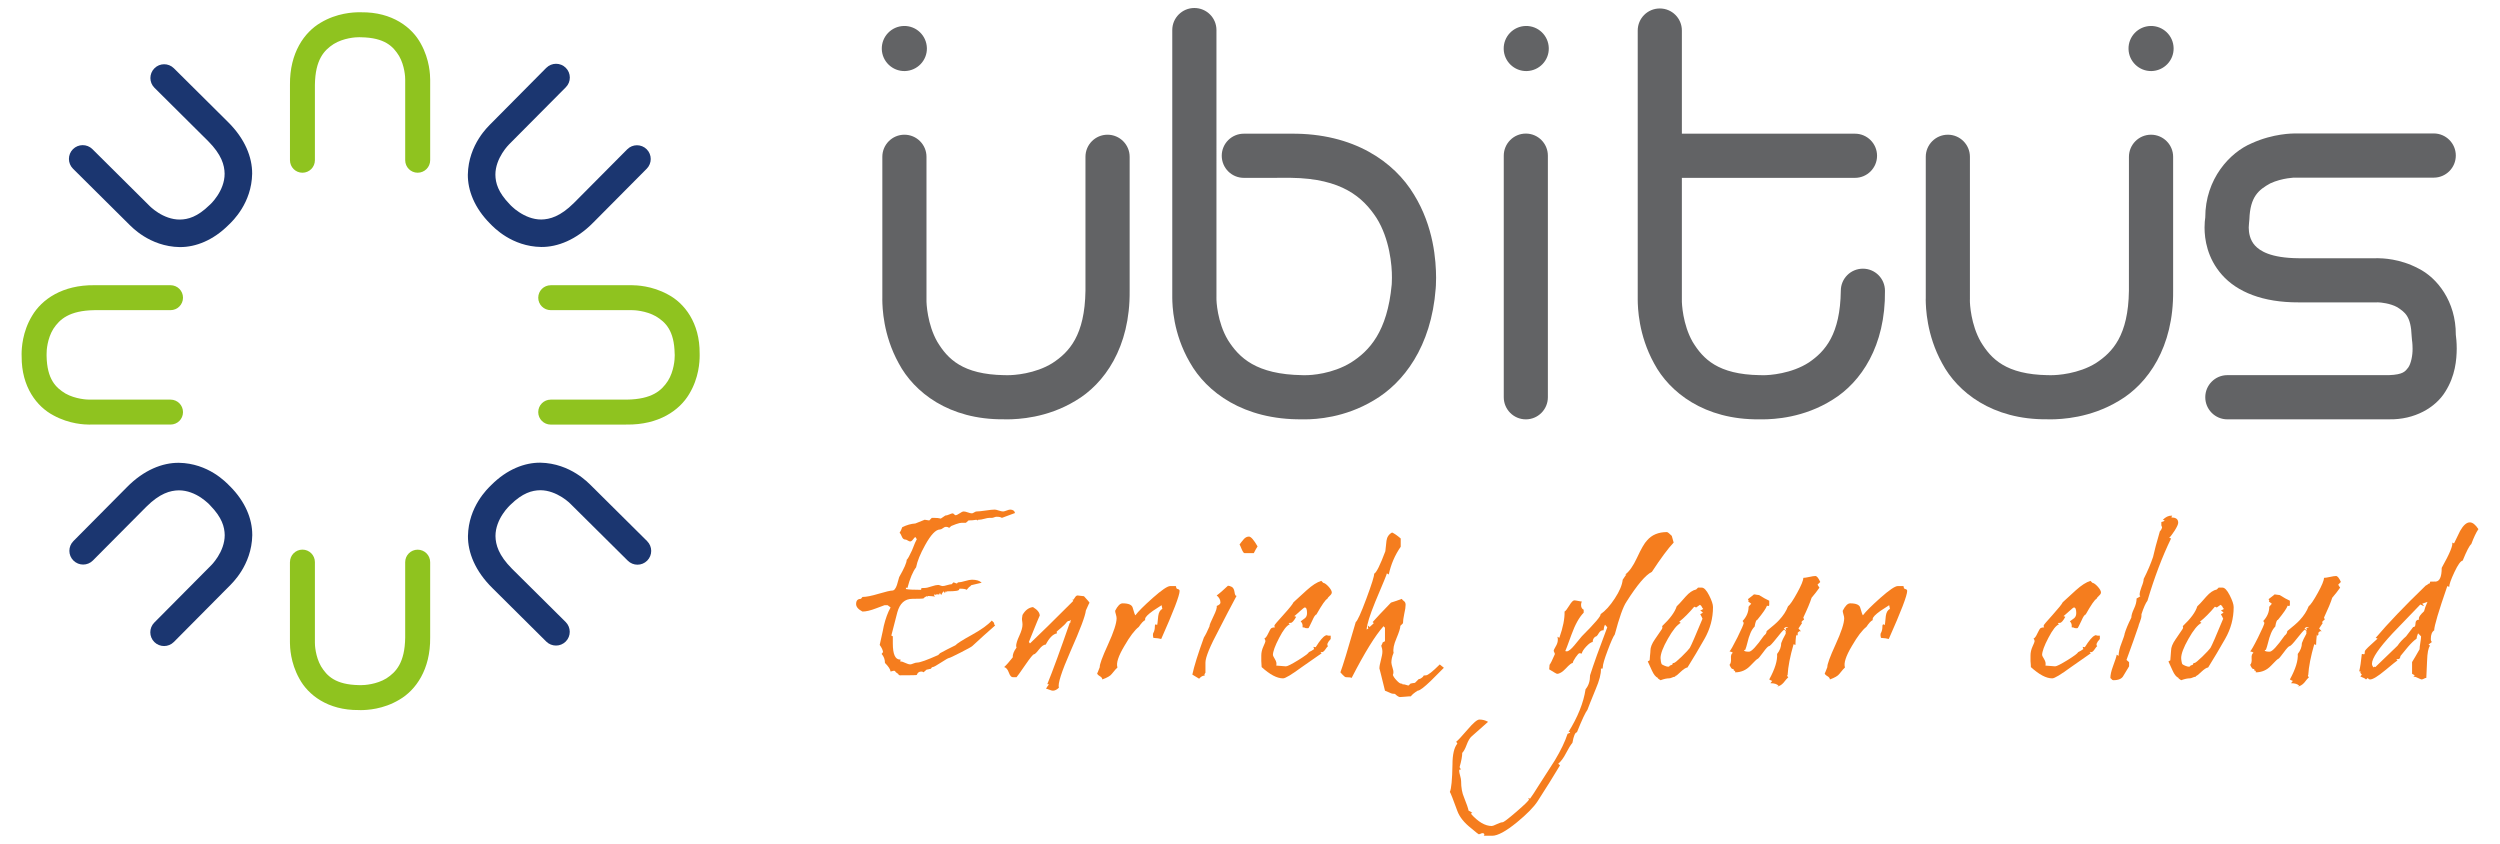 <?xml version="1.0" encoding="utf-8"?>
<!-- Generator: Adobe Illustrator 16.0.3, SVG Export Plug-In . SVG Version: 6.00 Build 0)  -->
<!DOCTYPE svg PUBLIC "-//W3C//DTD SVG 1.1//EN" "http://www.w3.org/Graphics/SVG/1.1/DTD/svg11.dtd">
<svg version="1.1" id="圖層_1" xmlns="http://www.w3.org/2000/svg" xmlns:xlink="http://www.w3.org/1999/xlink" x="0px" y="0px"
	 width="400px" height="135px" viewBox="0 0 400 135" enable-background="new 0 0 400 135" xml:space="preserve">
<g>
	<g>
		<g>
			<g>
				<path fill="#626365" d="M177.203,21.553c-1.952,0-3.529,1.586-3.529,3.533v21.432c-0.104,7.141-2.594,9.826-5.295,11.583
					c-2.743,1.711-6.176,1.947-7.196,1.929c-0.262,0-0.318-0.004-0.318-0.004h-0.181c-6.675-0.116-9.051-2.592-10.718-5.342
					c-1.593-2.792-1.75-6.176-1.728-6.705l0,0v-0.167V25.086c0-1.947-1.579-3.533-3.533-3.533c-1.95,0-3.531,1.586-3.531,3.533
					v22.605c-0.004,0.075-0.004,0.171-0.004,0.288c0.021,1.183,0.102,5.579,2.625,10.15c2.444,4.604,8.026,9.042,16.809,8.958
					c0.114,0.01,0.308,0.01,0.58,0.01c1.713-0.02,6.296-0.195,10.875-2.958c4.635-2.713,8.783-8.564,8.685-17.621V25.086
					C180.743,23.139,179.157,21.553,177.203,21.553z"/>
				<path fill="#626365" d="M344.164,21.553c-1.951,0-3.533,1.586-3.533,3.533l-0.004,21.432c-0.098,7.141-2.592,9.826-5.291,11.583
					c-2.75,1.711-6.188,1.947-7.217,1.929c-0.246,0-0.307-0.004-0.307-0.004h-0.184c-6.672-0.116-9.049-2.592-10.709-5.342
					c-1.57-2.736-1.752-6.056-1.738-6.668l0.006-0.204V25.086c0-1.947-1.58-3.533-3.527-3.533c-1.955,0-3.537,1.586-3.537,3.533
					v22.605c-0.008,0.075-0.008,0.171-0.008,0.292c0.021,1.182,0.105,5.574,2.627,10.146c2.445,4.604,8.029,9.047,16.809,8.958
					c0.113,0.01,0.309,0.01,0.568,0.01c1.729-0.02,6.313-0.195,10.898-2.958c4.633-2.713,8.781-8.564,8.684-17.621V25.086
					C347.701,23.139,346.113,21.553,344.164,21.553z"/>
				<path fill="#626365" d="M206.547,21.39h-7.532c-1.952,0-3.536,1.577-3.536,3.529c0,1.957,1.583,3.538,3.536,3.538l7.532-0.005
					c8.186,0.098,11.539,3.139,13.689,6.409c2.098,3.329,2.494,7.572,2.473,9.58c0,0.756-0.043,1.09-0.035,1.09
					c-0.699,7.558-3.588,10.623-6.52,12.478c-2.963,1.817-6.361,2.035-7.318,2.021c-0.244,0-0.314-0.004-0.314,0l-0.143-0.004
					c-7.407-0.111-10.129-2.801-11.908-5.615c-1.716-2.866-1.859-6.292-1.838-6.724h-0.005l0.005-0.135V4.809
					c0-1.953-1.581-3.529-3.536-3.529c-1.947,0-3.534,1.576-3.534,3.529v42.743l0,0c0,0.042,0,0.088,0,0.135
					c0.019,1.108,0.091,5.62,2.813,10.298c2.652,4.725,8.558,9.204,17.968,9.107c0.105,0.005,0.27,0.005,0.492,0.005
					c1.691-0.01,6.273-0.223,10.971-3.042c4.732-2.769,9.197-8.546,9.904-17.885c0.004-0.042,0.063-0.691,0.063-1.73
					c-0.014-2.712-0.354-8.142-3.541-13.313C223.09,25.907,216.6,21.289,206.547,21.39z"/>
				<path fill="#626365" d="M244.135,21.372c-1.953,0-3.533,1.585-3.533,3.538v38.649c0,1.952,1.58,3.538,3.533,3.538
					c1.949,0,3.525-1.586,3.525-3.538V24.91C247.66,22.958,246.084,21.372,244.135,21.372z"/>
				<path fill="#626365" d="M298.063,42.989c-1.953,0-3.533,1.577-3.533,3.529c-0.094,6.964-2.484,9.682-5.088,11.462
					c-2.766,1.809-6.33,2.077-7.391,2.054c-0.262,0-0.342-0.009-0.342-0.009h-0.172c-6.668-0.116-9.043-2.592-10.713-5.323
					c-1.586-2.782-1.746-6.163-1.725-6.714l0,0v-0.176V28.457h27.697c1.951,0,3.533-1.586,3.533-3.533
					c0-1.952-1.582-3.534-3.533-3.534H269.1V4.883c0-1.952-1.576-3.528-3.531-3.528c-1.953,0-3.533,1.577-3.533,3.528l0,0v42.929
					c0,0.056,0,0.111,0,0.176c0.016,1.196,0.1,5.592,2.625,10.169c2.447,4.6,8.045,9.032,16.834,8.936
					c0.117,0,0.307,0.005,0.557,0.005c1.785-0.02,6.535-0.209,11.205-3.168c4.51-2.791,8.438-8.583,8.338-17.411
					C301.594,44.566,300.012,42.989,298.063,42.989z"/>
				<path fill="#626365" d="M392.93,53.557c0.023-5.342-2.994-9.122-6-10.61c-3.01-1.59-5.746-1.613-6.541-1.637
					c-0.082,0-0.156,0-0.229,0.009h-11.83c-0.193-0.009-0.385,0-0.52,0c-4.564-0.032-6.254-1.206-7.021-2.044
					c-0.787-0.858-0.992-2.017-0.992-2.857c0-0.25,0.018-0.445,0.035-0.561c0-0.023,0-0.047,0.006-0.065
					c0.008-0.033,0.008-0.038,0.008-0.038h-0.008l0.064-0.672c0.123-3.612,1.467-4.707,3.344-5.741
					c0.938-0.44,1.977-0.686,2.756-0.807c0.391-0.06,0.707-0.093,0.908-0.106c0.209-0.004,0.236-0.004,0.236-0.004h22.252
					c1.949,0,3.531-1.582,3.531-3.539c0-1.952-1.582-3.533-3.531-3.533h-22.252c-0.279,0.019-3.363-0.028-6.879,1.572
					c-3.455,1.451-7.434,5.662-7.426,11.889c-0.057,0.353-0.113,0.909-0.113,1.604c0,1.813,0.406,4.874,2.797,7.568
					c2.406,2.712,6.496,4.423,12.285,4.396c0.197,0,0.359,0,0.479,0h12.01l0.09-0.005l0,0c0.023,0,0.057,0,0.092,0
					c0.416,0.005,1.967,0.153,3.094,0.784c1.215,0.807,2.172,1.41,2.291,4.637l0.055,0.645c0,0,0.014,0.046,0.039,0.287
					c0.023,0.246,0.053,0.617,0.053,1.048c0.018,1.057-0.236,2.379-0.699,3.037c-0.484,0.607-0.781,1.122-3.084,1.21h-25.854
					c-1.951,0-3.533,1.586-3.533,3.534c0,1.952,1.582,3.538,3.533,3.538l25.854-0.005c4.09,0.092,7.459-1.865,9.025-4.433
					c1.596-2.527,1.805-5.092,1.822-6.881C393.076,54.786,392.99,54.006,392.93,53.557z"/>
				<path fill="#626365" d="M244.117,4.155c-1.994,0.047-3.57,1.693-3.525,3.687c0.043,1.985,1.686,3.57,3.68,3.529
					c1.996-0.051,3.576-1.688,3.533-3.672C247.76,5.69,246.115,4.118,244.117,4.155z"/>
				<path fill="#626365" d="M344.242,11.37c1.996-0.051,3.576-1.688,3.537-3.672c-0.039-2.008-1.693-3.58-3.68-3.543
					c-1.996,0.047-3.578,1.693-3.535,3.687C340.607,9.826,342.256,11.412,344.242,11.37z"/>
				<path fill="#626365" d="M144.772,11.37c1.994-0.051,3.568-1.688,3.531-3.672c-0.051-2.008-1.69-3.58-3.679-3.543
					c-1.999,0.047-3.58,1.693-3.538,3.687C141.129,9.826,142.783,11.412,144.772,11.37z"/>
			</g>
			<g>
				<path fill="#F57D1E" d="M162.402,82.084c-0.559,0.198-1.259,0.458-2.101,0.777c-0.16-0.119-0.441-0.18-0.83-0.18
					c-0.128,0-0.255,0.027-0.399,0.088c-0.134,0.061-0.271,0.092-0.392,0.092c-0.037,0-0.109,0-0.211,0c-0.09,0-0.167,0-0.204,0
					c-0.163,0-0.42,0.048-0.779,0.149c-0.357,0.097-0.652,0.152-0.874,0.152c-0.22,0-0.246,0.061-0.085,0.182l-0.302-0.182
					c-0.399,0.075-0.818,0.107-1.254,0.107l-0.424,0.375h-0.178c-0.207,0-0.262,0-0.179,0c-0.083,0-0.186,0-0.306,0
					c-0.192,0-0.507,0.065-0.925,0.218c-0.422,0.153-0.668,0.246-0.756,0.297l-0.357,0.315c-0.079-0.116-0.257-0.177-0.535-0.177
					c-0.125,0-0.271,0.075-0.452,0.214c-0.178,0.14-0.332,0.204-0.45,0.204c-0.682,0-1.477,0.84-2.402,2.522
					c-0.756,1.358-1.24,2.541-1.433,3.538c-0.524,0.673-0.983,1.781-1.387,3.302l-0.237-0.061v0.236
					c0.396,0.078,1.201,0.121,2.399,0.121c0.035,0,0.058-0.074,0.058-0.236c0-0.042,0.176-0.061,0.536-0.061
					c0.246,0,0.603-0.079,1.085-0.246c0.479-0.158,0.839-0.236,1.078-0.236c0.079,0,0.202,0.027,0.364,0.093
					c0.158,0.056,0.273,0.084,0.354,0.084c0.16,0,0.401-0.048,0.724-0.149c0.32-0.097,0.563-0.144,0.719-0.144l0.299-0.302
					c0.121,0.038,0.276,0.099,0.478,0.182c0.082,0,0.13-0.032,0.153-0.093c0.026-0.061,0.07-0.089,0.153-0.089
					c0.239,0,0.593-0.073,1.076-0.213c0.475-0.139,0.841-0.208,1.08-0.208c0.719,0,1.243,0.162,1.56,0.481l-1.502,0.357
					c-0.121,0-0.209,0.046-0.267,0.148c-0.064,0.102-0.129,0.152-0.213,0.152l-0.42,0.479c-0.153-0.121-0.519-0.181-1.076-0.181
					c-0.081,0-0.123,0.041-0.123,0.12c0,0.204-0.599,0.301-1.804,0.301c-0.152,0-0.232,0.02-0.232,0.061l0.176,0.177l-0.296-0.237
					l-0.125,0.302l-0.178-0.302c-0.158,0.116-0.301,0.325-0.417,0.595l-0.181-0.293c-0.158,0.078-0.179,0.182-0.058,0.293
					c0-0.075-0.121-0.111-0.361-0.111c-0.283,0-0.341,0.056-0.174,0.175l-0.248-0.175c-0.076,0.036-0.118,0.073-0.118,0.111
					c0,0.088,0.06,0.162,0.174,0.245c-0.114,0-0.292-0.023-0.536-0.061c-0.202,0-0.364-0.01-0.508-0.027
					c-0.141-0.023-0.211-0.014-0.211,0.027l0.179,0.182l-0.299-0.182c-0.035,0.037-0.118,0.089-0.241,0.148
					c-0.119,0.061-0.188,0.12-0.209,0.186c-0.014,0.056-0.633,0.089-1.827,0.089c-1.198,0-2,0.718-2.399,2.155
					c-0.322,1.243-0.642,2.48-0.96,3.724l0.239,0.116c0,0.402,0,0.779,0,1.136c0,1.726,0.382,2.582,1.143,2.582
					c0.079,0,0.116,0.02,0.116,0.061c0,0.038-0.019,0.079-0.065,0.121c-0.033,0.037-0.051,0.084-0.051,0.116h0.116
					c0.157,0,0.41,0.088,0.747,0.246c0.341,0.157,0.591,0.235,0.755,0.235c0.119,0,0.3-0.046,0.541-0.152
					c0.241-0.098,0.436-0.144,0.598-0.144c0.438,0,1.558-0.399,3.357-1.202l0.302-0.301c0.718-0.394,1.54-0.815,2.459-1.261
					c0.242-0.273,1.12-0.84,2.639-1.674c1.519-0.845,2.578-1.601,3.174-2.282l0.366,0.362c0,0.194,0.056,0.334,0.179,0.417
					c-1.235,1.081-2.46,2.18-3.661,3.301c-0.121,0.116-0.747,0.465-1.887,1.045c-1.141,0.584-1.762,0.871-1.86,0.871
					c-0.1,0-0.517,0.24-1.263,0.724c-0.732,0.478-1.164,0.714-1.289,0.714c-0.119,0-0.197,0.051-0.236,0.148
					c-0.04,0.106-0.098,0.152-0.179,0.152c-0.083,0-0.176,0.023-0.304,0.065c-0.116,0.032-0.22,0.056-0.299,0.056l-0.482,0.422
					c-0.079-0.078-0.196-0.12-0.357-0.12c-0.364,0-0.6,0.181-0.721,0.538c0.044,0.046-0.855,0.064-2.694,0.064
					c-0.125,0-0.206-0.051-0.243-0.158c-0.035-0.098-0.097-0.148-0.179-0.148l-0.357-0.296l0.056-0.056
					c-0.037-0.047-0.139-0.065-0.302-0.065l-0.477,0.121c-0.042-0.357-0.341-0.816-0.9-1.377c0-0.562-0.183-1.048-0.535-1.442
					l0.229-0.297c-0.037-0.32-0.213-0.705-0.535-1.141c0.44-1.957,0.658-2.977,0.658-3.061c0.281-1.159,0.643-2.143,1.083-2.939
					l-0.478-0.362h-0.478c-0.044,0-0.507,0.172-1.384,0.515c-0.878,0.339-1.599,0.506-2.158,0.506
					c-0.684-0.357-1.018-0.756-1.018-1.201c0-0.557,0.254-0.834,0.772-0.834l0.246-0.302c0.598,0,1.468-0.172,2.61-0.516
					c1.136-0.334,1.855-0.505,2.159-0.505c0.294,0,0.547-0.301,0.747-0.899c0.123-0.398,0.241-0.825,0.359-1.261
					c0.802-1.396,1.201-2.318,1.201-2.759c0.158-0.121,0.438-0.617,0.842-1.498c0.398-1.039,0.663-1.637,0.776-1.8
					c-0.039-0.078-0.113-0.199-0.234-0.356c-0.088,0.036-0.204,0.167-0.364,0.385c-0.158,0.223-0.32,0.329-0.478,0.329
					c-0.083,0-0.201-0.046-0.361-0.144c-0.162-0.106-0.28-0.153-0.364-0.153c-0.278,0-0.476-0.163-0.598-0.487
					c-0.119-0.314-0.244-0.519-0.357-0.593c0.16-0.242,0.304-0.543,0.422-0.9c0.716-0.356,1.417-0.557,2.101-0.598l1.491-0.599
					l0.73,0.116l0.413-0.418h0.304c0.478,0,0.86,0.038,1.136,0.116l0.719-0.486c0.165,0,0.374-0.056,0.63-0.172
					c0.262-0.121,0.45-0.177,0.568-0.177c0.042,0,0.111,0.048,0.213,0.145c0.1,0.102,0.167,0.153,0.211,0.153
					c0.162,0,0.376-0.103,0.661-0.298c0.278-0.203,0.499-0.301,0.661-0.301c0.155,0,0.378,0.047,0.656,0.148
					c0.278,0.102,0.5,0.152,0.661,0.152c0.074,0,0.197-0.051,0.357-0.152c0.16-0.102,0.28-0.148,0.361-0.148
					c0.315,0,0.809-0.056,1.472-0.152c0.658-0.102,1.152-0.149,1.468-0.149c0.118,0,0.329,0.048,0.625,0.149
					c0.309,0.097,0.531,0.152,0.698,0.152c0.116,0,0.311-0.056,0.563-0.152c0.264-0.102,0.45-0.149,0.577-0.149
					C162.065,81.54,162.327,81.726,162.402,82.084z"/>
				<path fill="#F57D1E" d="M174.334,96.477c0-0.121-0.192,0.278-0.596,1.201c-0.079,0.839-0.899,3.018-2.462,6.537
					c-1.436,3.279-2.059,5.217-1.853,5.815c-0.32,0.319-0.645,0.481-0.967,0.481c-0.119,0-0.292-0.051-0.539-0.147
					c-0.241-0.106-0.417-0.153-0.54-0.153c0.043-0.158,0.181-0.381,0.422-0.663c-0.042-0.116-0.123-0.135-0.241-0.056
					c0.883-2.161,2.08-5.439,3.601-9.835h0.056c0.042,0,0.061-0.084,0.061-0.241c0.042-0.162,0.042-0.236,0-0.236l-0.177,0.176
					h-0.183c-0.079,0.042-0.16,0.098-0.237,0.181c-0.199,0.278-0.533,0.607-0.99,0.988c-0.457,0.385-0.674,0.57-0.628,0.57
					c0,0.041,0.021,0.121,0.058,0.236c-0.643,0.12-1.236,0.728-1.799,1.799c-0.317,0-0.682,0.27-1.081,0.779
					c-0.398,0.523-0.672,0.779-0.807,0.779c-0.142,0-0.614,0.579-1.417,1.748c-0.795,1.159-1.252,1.799-1.37,1.915h-0.603
					c-0.241,0-0.455-0.25-0.631-0.746c-0.183-0.501-0.426-0.789-0.747-0.877c0.357-0.315,0.816-0.835,1.377-1.554
					c-0.04-0.445,0.158-0.96,0.603-1.563l-0.063-0.237c0-0.36,0.167-0.917,0.512-1.655c0.336-0.736,0.506-1.325,0.506-1.766
					c0-0.195-0.021-0.418-0.063-0.659c-0.042-0.199-0.018-0.5,0.063-0.898c0.438-0.766,0.997-1.184,1.678-1.262
					c0.724,0.436,1.083,0.899,1.083,1.382c0-0.084-0.587,1.317-1.741,4.2l0.179,0.232c1.563-1.479,3.858-3.732,6.897-6.774v-0.116
					c0-0.204-0.039-0.204-0.118,0c0.118-0.041,0.248-0.189,0.389-0.422c0.141-0.241,0.292-0.362,0.447-0.362
					c0.121,0,0.292,0.024,0.51,0.061c0.223,0.038,0.392,0.061,0.515,0.061C174.038,96.036,174.334,96.397,174.334,96.477z"/>
				<path fill="#F57D1E" d="M188.737,94.556c0,0.719-0.985,3.279-2.942,7.68c-0.28-0.083-0.698-0.139-1.263-0.177
					c0-0.083-0.016-0.185-0.056-0.301c0-0.13,0-0.205,0-0.241c0-0.121,0.016-0.199,0.056-0.241c0.167-0.278,0.246-0.64,0.246-1.08
					c0-0.204,0.061-0.302,0.179-0.302l0.176,0.115c0.042-0.032,0.103-0.514,0.181-1.433c0.083-0.603,0.302-0.982,0.661-1.141
					l-0.119-0.603c-0.438,0.278-0.899,0.58-1.379,0.896c-0.841,0.603-1.259,1.028-1.259,1.316c0,0.079,0,0.139,0,0.177
					c-0.276,0.12-0.612,0.481-1.006,1.075c-0.672,0.52-1.435,1.534-2.302,3.037c-0.983,1.642-1.354,2.792-1.118,3.464
					c-0.158,0.125-0.449,0.459-0.895,1.016c-0.232,0.324-0.744,0.617-1.528,0.899c0-0.199-0.137-0.38-0.417-0.538
					c-0.271-0.162-0.411-0.32-0.411-0.478c0,0.116,0.139-0.199,0.42-0.955c-0.042-0.398,0.401-1.604,1.319-3.612
					c0.918-2.013,1.375-3.412,1.375-4.206c0-0.167-0.037-0.365-0.116-0.63c-0.079-0.26-0.118-0.445-0.118-0.565
					c0.396-0.789,0.797-1.192,1.194-1.192c0.969,0,1.5,0.236,1.623,0.719c0.197,0.719,0.336,1.117,0.424,1.197
					c0.434-0.599,1.368-1.521,2.785-2.788c1.423-1.256,2.349-1.891,2.787-1.891h0.842c0.079,0,0.118,0.073,0.118,0.213
					c0,0.139,0.093,0.228,0.273,0.269C188.646,94.302,188.737,94.394,188.737,94.556z"/>
				<path fill="#F57D1E" d="M197.853,95.335c-0.967,1.8-1.906,3.599-2.822,5.397c-1.438,2.681-2.16,4.442-2.16,5.282v1.618
					c-0.156,0.199-0.202,0.357-0.114,0.478c-0.286-0.042-0.584,0.125-0.9,0.482c-0.248-0.162-0.605-0.38-1.083-0.658
					c0.278-1.322,0.897-3.302,1.852-5.94c0.244-0.366,0.543-0.965,0.9-1.799v-0.061c0-0.158,0.216-0.668,0.633-1.535
					c0.42-0.853,0.591-1.404,0.508-1.641c0.403-0.158,0.605-0.344,0.605-0.543c0-0.44-0.202-0.82-0.605-1.142
					c0.445-0.314,1.043-0.838,1.804-1.557c0.16,0,0.359,0.056,0.601,0.18c0.239,0.121,0.387,0.404,0.452,0.835
					C197.58,95.173,197.691,95.373,197.853,95.335z M201.213,87.425c-0.168,0.236-0.362,0.594-0.603,1.071c0.202,0-0.299,0-1.498,0
					c-0.12,0-0.271-0.218-0.454-0.654c-0.176-0.445-0.29-0.682-0.329-0.724c0.201-0.278,0.419-0.556,0.663-0.839
					c0.236-0.277,0.517-0.427,0.839-0.427C200.151,85.853,200.61,86.382,201.213,87.425z"/>
				<path fill="#F57D1E" d="M213.088,94.798c0,0.162-0.113,0.338-0.332,0.537c-0.223,0.2-0.35,0.362-0.395,0.483
					c-0.281,0.119-0.859,0.954-1.744,2.513c-0.156,0-0.375,0.324-0.652,0.964c-0.359,0.762-0.563,1.159-0.596,1.197
					c-0.125,0.036-0.283,0.036-0.484,0c-0.119-0.079-0.279-0.121-0.475-0.121v-0.116c0.039-0.319-0.063-0.598-0.303-0.839
					c0.24-0.162,0.467-0.329,0.688-0.51c0.223-0.186,0.33-0.454,0.33-0.813c0-0.598-0.117-0.898-0.359-0.898
					c-0.082,0-0.348,0.208-0.811,0.63c-0.455,0.418-0.748,0.673-0.865,0.751l0.297,0.116c-0.363,0.646-0.652,0.965-0.871,0.965
					c-0.221,0-0.33,0.019-0.33,0.061l0.184,0.176c-0.473,0.163-1.045,0.886-1.705,2.165c-0.666,1.275-0.998,2.194-0.998,2.754
					c0,0.08,0.111,0.298,0.326,0.659c0.223,0.357,0.293,0.696,0.207,1.021c0.164,0,0.422,0.019,0.779,0.061
					c0.346,0.036,0.611,0.06,0.77,0.06c0.236,0,0.891-0.329,1.961-0.987c1.066-0.663,1.643-1.09,1.723-1.289
					c0.277-0.121,0.555-0.283,0.83-0.487l-0.119-0.357l0.363,0.061c0.676-1.085,1.197-1.701,1.559-1.854
					c0.035-0.046,0.1-0.069,0.184-0.069c0.035,0,0.137,0.023,0.293,0.069c0.162,0,0.285,0,0.369,0v0.538
					c-0.525,0.557-0.662,0.937-0.426,1.14c-0.078,0.038-0.213,0.205-0.42,0.511c-0.205,0.302-0.385,0.45-0.541,0.45
					c-0.16-0.047-0.24-0.047-0.24,0l0.184,0.176c-0.201,0.121-1.258,0.862-3.18,2.217c-1.641,1.206-2.635,1.804-2.998,1.804
					c-0.961,0-2.102-0.598-3.426-1.804c0-0.195-0.021-0.515-0.057-0.955c0-0.399,0-0.705,0-0.905c0-0.477,0.113-0.959,0.334-1.438
					c0.217-0.481,0.328-0.755,0.328-0.838c0-0.162-0.059-0.302-0.18-0.418c0.193-0.078,0.41-0.361,0.633-0.844
					c0.211-0.478,0.385-0.756,0.51-0.839c0.121-0.079,0.313-0.121,0.598-0.121c-0.082,0-0.125-0.093-0.125-0.297
					c0-0.083,0.482-0.649,1.441-1.706c0.965-1.062,1.498-1.739,1.617-2.013c0.68-0.64,1.385-1.279,2.1-1.919
					c0.885-0.798,1.658-1.299,2.346-1.503l0.295,0.306c0.238,0.038,0.533,0.251,0.875,0.626
					C212.914,94.246,213.088,94.556,213.088,94.798z"/>
				<path fill="#F57D1E" d="M231.02,106.845c-0.682,0.686-1.383,1.391-2.102,2.104c-1.08,1.039-1.783,1.563-2.102,1.563
					c-0.561,0.357-0.92,0.659-1.076,0.9c-0.199,0-0.494,0.013-0.873,0.056c-0.377,0.041-0.664,0.061-0.873,0.061
					c-0.152,0-0.398-0.14-0.715-0.418c0-0.083-0.16-0.121-0.479-0.121c-0.08,0-0.273-0.068-0.574-0.213
					c-0.301-0.134-0.506-0.228-0.629-0.265c-0.598-2.443-0.893-3.616-0.893-3.538c0-0.324,0.078-0.774,0.238-1.349
					c0.152-0.59,0.24-1.03,0.24-1.354c0-0.315-0.07-0.64-0.184-0.954l0.184-0.367v-0.056c0-0.078,0.135-0.177,0.414-0.301v-2.161
					l-0.234-0.236c-1.324,1.479-3.029,4.237-5.104,8.276c-0.078-0.079-0.377-0.12-0.896-0.12c-0.117,0-0.291-0.116-0.516-0.361
					c-0.219-0.242-0.348-0.381-0.383-0.418c0.357-0.923,1.178-3.598,2.455-8.036c0.277-0.198,0.852-1.465,1.711-3.783
					c0.859-2.313,1.268-3.635,1.234-3.956c0.355-0.162,0.953-1.358,1.793-3.602c0-0.038,0.063-0.594,0.182-1.68
					c0.08-0.593,0.381-1.038,0.895-1.316c0.361,0.162,0.826,0.478,1.381,0.96v1.321c-0.918,1.317-1.559,2.801-1.914,4.438
					l-0.301-0.177c0,0.116-0.621,1.638-1.861,4.555c-0.881,2.156-1.34,3.64-1.375,4.437c0.117-0.116,0.213-0.157,0.301-0.116
					c-0.049,0-0.088-0.185-0.127-0.542l0.307,0.246c0.195-0.162,0.414-0.366,0.654-0.603c-0.039-0.079-0.102-0.145-0.18-0.182
					c0.643-0.724,1.621-1.762,2.938-3.12c0.4-0.12,0.982-0.32,1.742-0.598c0.041,0.119,0.154,0.24,0.328,0.356
					c0.184,0.121,0.271,0.324,0.271,0.598c0,0.325-0.064,0.798-0.217,1.442c-0.133,0.64-0.203,1.141-0.203,1.503l-0.42,0.417
					c0,0.357-0.213,1.029-0.629,2.013c-0.424,0.979-0.572,1.743-0.451,2.305c-0.244,0.561-0.357,1.079-0.357,1.563
					c0,0.153,0.078,0.496,0.236,1.015c0.121,0.367,0.121,0.683,0,0.961c0.086,0.245,0.277,0.532,0.6,0.871
					c0.32,0.344,0.559,0.511,0.721,0.511s0.238,0.041,0.238,0.12c0,0.042,0.039,0.042,0.123,0c0.123,0,0.271,0.032,0.449,0.093
					c0.182,0.061,0.307,0.093,0.391,0.093l0.301-0.306c0.158-0.043,0.4-0.08,0.715-0.121l0.6-0.598c0.207,0,0.441-0.14,0.725-0.418
					c-0.043-0.125,0.098-0.181,0.426-0.181c0.311,0,1.053-0.589,2.215-1.744C230.516,106.437,230.738,106.612,231.02,106.845z"/>
				<path fill="#F57D1E" d="M267.785,86.813c-0.883,0.922-2.041,2.489-3.482,4.683c-0.998,0.478-2.355,2.077-4.076,4.8
					c-0.518,0.76-1.141,2.499-1.861,5.221c-0.242,0.319-0.621,1.168-1.137,2.546c-0.52,1.377-0.781,2.271-0.781,2.666
					c0,0.167-0.023,0.245-0.059,0.245h-0.242v0.056c0.037,0.761-0.242,1.847-0.84,3.241c-0.76,1.841-1.193,2.94-1.318,3.303
					c-0.32,0.397-0.879,1.595-1.68,3.593c-0.279,0-0.52,0.557-0.721,1.684c-0.275,0.319-0.621,0.871-1.021,1.65
					c-0.398,0.774-0.822,1.345-1.254,1.702l0.291,0.241c-0.951,1.604-2.154,3.52-3.594,5.763c-0.6,0.919-1.697,2.041-3.295,3.357
					c-1.762,1.442-3.082,2.156-3.965,2.156c-0.998,0-1.457,0-1.379,0c0.088-0.037,0.123-0.097,0.123-0.181
					c0-0.153-0.102-0.236-0.297-0.236c-0.078,0-0.186,0.027-0.301,0.093c-0.113,0.056-0.221,0.084-0.305,0.084
					c-0.035,0-0.441-0.316-1.195-0.956c-1.123-0.876-1.861-1.799-2.219-2.764c-0.682-1.873-1.08-2.889-1.201-3.056
					c0.234-0.482,0.379-1.938,0.42-4.377c0-1.595,0.262-2.723,0.781-3.357l-0.184-0.302c0.203-0.12,0.826-0.778,1.859-1.984
					c0.883-1.033,1.496-1.558,1.857-1.558c0.486,0,0.943,0.12,1.381,0.366c-0.598,0.515-1.48,1.293-2.639,2.337
					c-0.279,0.241-0.541,0.682-0.783,1.321c-0.232,0.636-0.475,1.076-0.711,1.313c0,0.524-0.139,1.279-0.424,2.281l0.244,0.418
					l-0.127-0.056c-0.117,0-0.184,0.078-0.184,0.24c0,0.157,0.059,0.418,0.158,0.774c0.096,0.362,0.152,0.646,0.152,0.849
					c0,1.034,0.158,1.915,0.477,2.634c0.402,0.997,0.641,1.702,0.721,2.101c0.197,0.079,0.398,0.199,0.598,0.357l-0.244,0.12
					c1.166,1.321,2.283,1.979,3.365,1.979c0.117,0,0.379-0.097,0.805-0.301c0.422-0.199,0.723-0.297,0.904-0.297
					c0.184,0,0.926-0.569,2.248-1.706c1.318-1.141,1.986-1.794,1.986-1.952l-0.129-0.241l0.297,0.125
					c0.33-0.444,0.787-1.145,1.381-2.104c0.887-1.358,1.74-2.694,2.58-4.016c0.959-1.6,1.645-3.023,2.045-4.257l0.418-0.182
					c-0.078-0.162-0.18-0.185-0.301-0.064c1.52-2.438,2.441-4.739,2.764-6.896c0.479-0.556,0.717-1.303,0.717-2.216
					c0.555-1.762,1.477-4.321,2.754-7.684l-0.359-0.417c-0.119,0.204-0.197,0.5-0.236,0.899c-0.322-0.037-0.574,0.125-0.777,0.478
					c-0.205,0.366-0.385,0.543-0.547,0.543c-0.279,0.199-0.414,0.481-0.414,0.843c-0.283,0.038-0.629,0.288-1.053,0.747
					c-0.42,0.46-0.652,0.825-0.691,1.108l-0.357-0.061c-0.123,0-0.326,0.218-0.631,0.663c-0.303,0.44-0.451,0.742-0.451,0.9
					c-0.197,0-0.568,0.286-1.105,0.871c-0.543,0.575-1.012,0.867-1.412,0.867c-0.08,0-0.5-0.241-1.26-0.719l0.059-0.719
					c0.164-0.208,0.445-0.761,0.84-1.688c0-0.033,0-0.074,0-0.116c-0.115-0.236-0.178-0.38-0.178-0.418
					c0-0.116,0.109-0.365,0.324-0.724c0.223-0.36,0.338-0.714,0.338-1.075c0-0.157-0.023-0.324-0.066-0.481l0.307,0.185
					c0.598-1.688,0.871-3.083,0.836-4.205c0.158-0.079,0.412-0.398,0.75-0.955c0.342-0.562,0.609-0.84,0.811-0.84
					c0.119,0,0.316,0.033,0.6,0.089c0.275,0.064,0.477,0.093,0.598,0.093c-0.082,0.198-0.121,0.375-0.121,0.532
					c0,0.404,0.145,0.663,0.422,0.784v0.478c-0.717,0.719-1.379,1.911-1.977,3.571c-0.598,1.658-0.924,2.513-0.959,2.549
					c0,0.038,0.076,0.061,0.238,0.061c0.277,0,0.701-0.334,1.258-1.02c0.402-0.479,0.781-0.941,1.139-1.382
					c2.119-2.119,3.115-3.297,2.998-3.538c0.76-0.52,1.525-1.358,2.281-2.522c0.76-1.159,1.18-2.156,1.264-2.995
					c0.396-0.64,0.598-0.886,0.598-0.719c0-0.083-0.063-0.121-0.186-0.121c0.648-0.478,1.264-1.358,1.863-2.644
					c0.68-1.474,1.223-2.41,1.629-2.814c0.746-0.876,1.813-1.326,3.17-1.326c0.119,0,0.373,0.2,0.779,0.607
					C267.602,86.136,267.697,86.502,267.785,86.813z"/>
				<path fill="#F57D1E" d="M274.08,97.135c0,1.799-0.455,3.491-1.35,5.068c-0.896,1.586-1.809,3.11-2.73,4.59
					c-0.279,0.042-0.639,0.274-1.08,0.687c-0.438,0.417-0.689,0.631-0.746,0.631c-0.066,0-0.105,0.032-0.123,0.093
					c-0.023,0.061-0.068,0.088-0.152,0.088c-0.074,0-0.211,0.042-0.385,0.12c-0.184,0.079-0.332,0.121-0.455,0.121
					c-0.355,0-0.813,0.093-1.371,0.301c-0.045-0.041-0.135-0.102-0.271-0.18c-0.145-0.084-0.191-0.14-0.152-0.182
					c-0.359-0.162-0.678-0.562-0.961-1.196l-0.66-1.446l0.301-0.177c0-0.162,0.018-0.407,0.057-0.751
					c0.041-0.338,0.066-0.612,0.066-0.808c0-0.519,0.236-1.116,0.715-1.803c0.717-1.039,1.098-1.596,1.146-1.675
					c0.078-0.203,0.078-0.338,0-0.421c1.27-1.201,2.055-2.264,2.342-3.181c0.158-0.116,0.629-0.641,1.434-1.559
					c0.563-0.64,1.119-1.02,1.684-1.141l0.301-0.297h0.592c0.357,0,0.752,0.408,1.172,1.229
					C273.871,96.068,274.08,96.699,274.08,97.135z M272.518,97.436c-0.115-0.125-0.221-0.278-0.299-0.477v0.056
					c0-0.038-0.018-0.075-0.057-0.116l-0.178-0.126c-0.119,0.084-0.32,0.223-0.598,0.423l-0.307-0.121
					c-0.846,0.997-1.641,1.799-2.404,2.401l0.244,0.182c-0.598,0.319-1.283,1.169-2.063,2.546c-0.785,1.377-1.17,2.411-1.17,3.088
					c0,0.125,0.018,0.301,0.057,0.538c0.035,0.246,0.096,0.398,0.148,0.454c0.061,0.056,0.209,0.139,0.451,0.236
					c0.24,0.103,0.418,0.148,0.541,0.148c0.117,0,0.184-0.019,0.205-0.056c0.023-0.037,0.053-0.079,0.092-0.12l0.301-0.116
					c0.08,0,0.119-0.056,0.119-0.148c0-0.102,0.07-0.152,0.213-0.152c0.135,0,0.555-0.344,1.26-1.021
					c0.697-0.683,1.127-1.146,1.289-1.382c0.234-0.399,0.914-1.957,2.039-4.679c-0.078-0.199-0.201-0.436-0.363-0.719
					c0.123-0.079,0.258-0.162,0.424-0.241c-0.039-0.078-0.184-0.199-0.424-0.356C272.162,97.631,272.324,97.557,272.518,97.436z"/>
				<path fill="#F57D1E" d="M291.238,93.115l-0.43,0.421c0.045,0.121,0.15,0.278,0.303,0.482c-0.355,0.524-0.777,1.058-1.254,1.618
					c-0.244,0.761-0.682,1.818-1.328,3.176l0.127,0.307c-0.441,0.315-0.543,0.501-0.303,0.538c-0.039,0.037-0.24,0.334-0.602,0.896
					l0.42,0.477l-0.178-0.051c-0.154,0.032-0.301,0.157-0.418,0.353l0.117,0.064l-0.184,0.362l-0.117-0.241
					c-0.082,0.682-0.121,1.238-0.121,1.679l-0.295-0.125c-0.568,1.957-0.881,3.598-0.955,4.92c-0.043,0.046-0.072,0.078-0.072,0.12
					c0,0.078,0.072,0.162,0.186,0.241c-0.113,0.079-0.379,0.38-0.783,0.899c-0.313,0.353-0.676,0.562-1.072,0.603l0.301-0.12
					c-0.246-0.283-0.682-0.422-1.32-0.422l0.293-0.362c-0.197-0.073-0.359-0.157-0.477-0.236c0.922-1.684,1.336-3.042,1.258-4.08
					c0.445-0.562,0.66-1.142,0.66-1.739c0.123-0.356,0.357-0.862,0.717-1.498v-0.417l-0.24-0.246
					c-0.197,0.121-0.619,0.59-1.254,1.415c-0.648,0.815-1.029,1.228-1.172,1.228c-0.139,0-0.463,0.334-0.955,1.017
					c-0.498,0.677-0.793,1.024-0.869,1.024c-0.084,0-0.463,0.357-1.146,1.076c-0.682,0.724-1.5,1.08-2.453,1.08v-0.241h-0.119
					c-0.084,0-0.127-0.079-0.127-0.236c0-0.042-0.061-0.065-0.18-0.065c-0.123,0-0.281-0.213-0.475-0.653
					c0.193-0.208,0.273-0.547,0.234-1.02c-0.041-0.488,0.066-0.784,0.295-0.904c-0.113-0.116-0.295-0.199-0.529-0.237
					c0.16-0.121,0.574-0.857,1.262-2.221c0.676-1.358,1.012-2.143,1.012-2.337l-0.178-0.302c0.643-0.677,0.957-1.441,0.957-2.281
					c0.078-0.115,0.223-0.273,0.424-0.478c-0.123-0.078-0.279-0.199-0.48-0.356l0.057-0.182l-0.117-0.189
					c0.676-0.515,0.996-0.77,0.959-0.77c0.123,0,0.264,0.018,0.42,0.056c0.162,0.036,0.307,0.056,0.42,0.056
					c0.637,0.407,1.18,0.709,1.621,0.903v0.658c0,0.126-0.057,0.187-0.184,0.187l-0.174-0.061c-0.129,0.398-0.639,1.159-1.566,2.281
					c-0.16,0-0.295,0.356-0.414,1.075c-0.48,0.44-0.887,1.363-1.205,2.76c-0.074,0.319-0.174,0.639-0.297,0.96
					c-0.119,0-0.18,0.018-0.18,0.063c0,0.154,0.258,0.232,0.777,0.232c0.398,0,1.201-0.857,2.4-2.573
					c0.283-0.203,0.424-0.445,0.424-0.719c0.998-0.807,1.66-1.382,1.977-1.743c0.678-0.719,1.164-1.461,1.443-2.221
					c0.318-0.242,0.809-0.956,1.467-2.161c0.662-1.196,0.984-1.994,0.984-2.398c0.201,0,0.52-0.051,0.965-0.147
					c0.436-0.098,0.762-0.148,0.961-0.148C290.688,92.159,290.959,92.475,291.238,93.115z M286.135,100.432
					c-0.078-0.079-0.156-0.111-0.24-0.111c-0.162,0-0.32,0.074-0.48,0.232l0.42,0.361l-0.123-0.361
					C285.799,100.432,285.934,100.395,286.135,100.432z"/>
				<path fill="#F57D1E" d="M305.148,94.556c0,0.719-0.982,3.279-2.943,7.68c-0.275-0.083-0.701-0.139-1.256-0.177
					c0-0.083-0.021-0.185-0.063-0.301c0-0.13,0-0.205,0-0.241c0-0.121,0.023-0.199,0.063-0.241c0.16-0.278,0.238-0.64,0.238-1.08
					c0-0.204,0.064-0.302,0.178-0.302l0.18,0.115c0.043-0.032,0.104-0.514,0.182-1.433c0.084-0.603,0.303-0.982,0.66-1.141
					l-0.117-0.603c-0.436,0.278-0.904,0.58-1.383,0.896c-0.84,0.603-1.256,1.028-1.256,1.316c0,0.079,0,0.139,0,0.177
					c-0.281,0.12-0.611,0.481-1.006,1.075c-0.668,0.52-1.438,1.534-2.307,3.037c-0.984,1.642-1.354,2.792-1.123,3.464
					c-0.156,0.125-0.449,0.459-0.887,1.016c-0.23,0.324-0.748,0.617-1.527,0.899c0-0.199-0.141-0.38-0.416-0.538
					c-0.281-0.162-0.414-0.32-0.414-0.478c0,0.116,0.143-0.199,0.424-0.955c-0.039-0.398,0.396-1.604,1.314-3.612
					c0.92-2.013,1.383-3.412,1.383-4.206c0-0.167-0.045-0.365-0.125-0.63c-0.072-0.26-0.113-0.445-0.113-0.565
					c0.396-0.789,0.795-1.192,1.191-1.192c0.963,0,1.504,0.236,1.621,0.719c0.203,0.719,0.34,1.117,0.42,1.197
					c0.445-0.599,1.373-1.521,2.791-2.788c1.422-1.256,2.348-1.891,2.789-1.891h0.834c0.092,0,0.127,0.073,0.127,0.213
					c0,0.139,0.092,0.228,0.27,0.269C305.061,94.302,305.148,94.394,305.148,94.556z"/>
				<path fill="#F57D1E" d="M336.156,94.798c0,0.162-0.109,0.338-0.336,0.537c-0.213,0.2-0.346,0.362-0.381,0.483
					c-0.285,0.119-0.859,0.954-1.738,2.513c-0.166,0-0.385,0.324-0.66,0.964c-0.357,0.762-0.564,1.159-0.607,1.197
					c-0.117,0.036-0.279,0.036-0.48,0c-0.119-0.079-0.275-0.121-0.48-0.121v-0.116c0.039-0.319-0.057-0.598-0.293-0.839
					c0.236-0.162,0.467-0.329,0.689-0.51c0.217-0.186,0.33-0.454,0.33-0.813c0-0.598-0.123-0.898-0.365-0.898
					c-0.078,0-0.348,0.208-0.801,0.63c-0.461,0.418-0.756,0.673-0.875,0.751l0.297,0.116c-0.359,0.646-0.646,0.965-0.865,0.965
					c-0.223,0-0.334,0.019-0.334,0.061l0.186,0.176c-0.473,0.163-1.039,0.886-1.703,2.165c-0.67,1.275-1.002,2.194-1.002,2.754
					c0,0.08,0.109,0.298,0.332,0.659c0.215,0.357,0.281,0.696,0.201,1.021c0.166,0,0.426,0.019,0.781,0.061
					c0.352,0.036,0.604,0.06,0.77,0.06c0.236,0,0.887-0.329,1.963-0.987c1.064-0.663,1.643-1.09,1.721-1.289
					c0.279-0.121,0.555-0.283,0.83-0.487l-0.113-0.357l0.348,0.061c0.682-1.085,1.207-1.701,1.566-1.854
					c0.049-0.046,0.1-0.069,0.182-0.069c0.035,0,0.137,0.023,0.297,0.069c0.162,0,0.285,0,0.359,0v0.538
					c-0.52,0.557-0.656,0.937-0.42,1.14c-0.078,0.038-0.217,0.205-0.418,0.511c-0.203,0.302-0.377,0.45-0.535,0.45
					c-0.164-0.047-0.242-0.047-0.242,0l0.174,0.176c-0.197,0.121-1.26,0.862-3.172,2.217c-1.643,1.206-2.639,1.804-3.002,1.804
					c-0.965,0-2.096-0.598-3.42-1.804c0-0.195-0.014-0.515-0.059-0.955c0-0.399,0-0.705,0-0.905c0-0.477,0.109-0.959,0.326-1.438
					c0.227-0.481,0.33-0.755,0.33-0.838c0-0.162-0.057-0.302-0.178-0.418c0.209-0.078,0.41-0.361,0.627-0.844
					c0.223-0.478,0.393-0.756,0.51-0.839c0.125-0.079,0.32-0.121,0.602-0.121c-0.078,0-0.113-0.093-0.113-0.297
					c0-0.083,0.48-0.649,1.439-1.706c0.953-1.062,1.496-1.739,1.613-2.013c0.682-0.64,1.381-1.279,2.096-1.919
					c0.885-0.798,1.666-1.299,2.342-1.503l0.303,0.306c0.24,0.038,0.531,0.251,0.871,0.626
					C335.984,94.246,336.156,94.556,336.156,94.798z"/>
				<path fill="#F57D1E" d="M348.512,83.646c0,0.232-0.191,0.653-0.568,1.257c-0.387,0.589-0.676,0.979-0.869,1.137l0.295,0.12
					c-1.4,2.875-2.658,6.204-3.777,9.955c-0.283,0.362-0.607,1.081-0.959,2.161c0,0.083,0,0.157,0,0.241
					c0,0.236-0.084,0.556-0.242,0.959c-0.158,0.399-0.238,0.637-0.238,0.72c-0.398,1.2-1.047,3-1.916,5.396l0.416,0.362v0.658
					l-0.904,1.498c-0.236,0.482-0.771,0.723-1.617,0.723c-0.117,0-0.217-0.06-0.295-0.18c-0.08-0.121-0.146-0.163-0.182-0.121
					c0-0.52,0.137-1.159,0.42-1.92c0.359-0.96,0.557-1.585,0.596-1.863l0.307,0.185c0-0.562,0.15-1.252,0.479-2.067
					c0.318-0.82,0.48-1.313,0.48-1.471c0.197-0.681,0.553-1.544,1.076-2.583c0-0.36,0.143-0.825,0.418-1.409
					c0.279-0.58,0.424-1.132,0.424-1.65c0.24-0.116,0.438-0.236,0.596-0.357c-0.08-0.041-0.113-0.121-0.113-0.24
					c0-0.316,0.113-0.747,0.32-1.29c0.223-0.537,0.328-0.945,0.328-1.233c0.643-1.275,1.145-2.457,1.504-3.533
					c0.199-0.918,0.559-2.285,1.084-4.081c0.197-0.194,0.311-0.421,0.359-0.658l-0.119-0.296v-0.543
					c0.24-0.037,0.414-0.12,0.535-0.241l-0.295-0.116c0.438-0.444,0.896-0.663,1.377-0.663h0.117c0,0.042-0.023,0.08-0.057,0.116
					c-0.041,0.047-0.061,0.088-0.061,0.126c0,0.041,0.02,0.061,0.061,0.061C348.166,82.803,348.512,83.08,348.512,83.646z"/>
				<path fill="#F57D1E" d="M357.387,97.135c0,1.799-0.451,3.491-1.355,5.068c-0.896,1.586-1.805,3.11-2.725,4.59
					c-0.281,0.042-0.641,0.274-1.076,0.687c-0.445,0.417-0.691,0.631-0.746,0.631c-0.07,0-0.105,0.032-0.129,0.093
					c-0.014,0.061-0.064,0.088-0.148,0.088c-0.078,0-0.213,0.042-0.395,0.12c-0.174,0.079-0.326,0.121-0.443,0.121
					c-0.361,0-0.816,0.093-1.381,0.301c-0.039-0.041-0.131-0.102-0.271-0.18c-0.135-0.084-0.186-0.14-0.146-0.182
					c-0.365-0.162-0.684-0.562-0.963-1.196l-0.658-1.446l0.301-0.177c0-0.162,0.018-0.407,0.057-0.751
					c0.039-0.338,0.063-0.612,0.063-0.808c0-0.519,0.238-1.116,0.719-1.803c0.721-1.039,1.105-1.596,1.141-1.675
					c0.084-0.203,0.084-0.338,0-0.421c1.277-1.201,2.063-2.264,2.334-3.181c0.16-0.116,0.646-0.641,1.443-1.559
					c0.563-0.64,1.115-1.02,1.684-1.141l0.299-0.297h0.598c0.363,0,0.75,0.408,1.166,1.229
					C357.172,96.068,357.387,96.699,357.387,97.135z M355.826,97.436c-0.117-0.125-0.223-0.278-0.297-0.477v0.056
					c0-0.038-0.023-0.075-0.063-0.116l-0.184-0.126c-0.117,0.084-0.316,0.223-0.594,0.423l-0.305-0.121
					c-0.84,0.997-1.641,1.799-2.4,2.401l0.246,0.182c-0.607,0.319-1.295,1.169-2.07,2.546c-0.785,1.377-1.172,2.411-1.172,3.088
					c0,0.125,0.018,0.301,0.061,0.538c0.045,0.246,0.084,0.398,0.154,0.454c0.057,0.056,0.205,0.139,0.439,0.236
					c0.246,0.103,0.424,0.148,0.547,0.148s0.188-0.019,0.207-0.056s0.051-0.079,0.09-0.12l0.307-0.116
					c0.074,0,0.113-0.056,0.113-0.148c0-0.102,0.07-0.152,0.213-0.152c0.137,0,0.557-0.344,1.26-1.021
					c0.699-0.683,1.127-1.146,1.289-1.382c0.242-0.399,0.918-1.957,2.041-4.679c-0.08-0.199-0.203-0.436-0.363-0.719
					c0.121-0.079,0.258-0.162,0.42-0.241c-0.039-0.078-0.18-0.199-0.42-0.356C355.467,97.631,355.629,97.557,355.826,97.436z"/>
				<path fill="#F57D1E" d="M374.543,93.115l-0.424,0.421c0.039,0.121,0.139,0.278,0.301,0.482
					c-0.361,0.524-0.777,1.058-1.262,1.618c-0.236,0.761-0.682,1.818-1.316,3.176l0.119,0.307c-0.436,0.315-0.535,0.501-0.303,0.538
					c-0.039,0.037-0.232,0.334-0.598,0.896l0.416,0.477l-0.17-0.051c-0.172,0.032-0.307,0.157-0.424,0.353l0.117,0.064l-0.18,0.362
					l-0.121-0.241c-0.074,0.682-0.123,1.238-0.123,1.679l-0.293-0.125c-0.563,1.957-0.883,3.598-0.961,4.92
					c-0.035,0.046-0.055,0.078-0.055,0.12c0,0.078,0.055,0.162,0.174,0.241c-0.119,0.079-0.377,0.38-0.775,0.899
					c-0.328,0.353-0.682,0.562-1.084,0.603l0.299-0.12c-0.24-0.283-0.678-0.422-1.314-0.422l0.291-0.362
					c-0.197-0.073-0.352-0.157-0.475-0.236c0.918-1.684,1.336-3.042,1.258-4.08c0.441-0.562,0.664-1.142,0.664-1.739
					c0.117-0.356,0.361-0.862,0.715-1.498v-0.417l-0.24-0.246c-0.199,0.121-0.613,0.59-1.256,1.415
					c-0.639,0.815-1.037,1.228-1.172,1.228c-0.137,0-0.463,0.334-0.957,1.017c-0.498,0.677-0.795,1.024-0.873,1.024
					c-0.076,0-0.465,0.357-1.137,1.076c-0.682,0.724-1.498,1.08-2.461,1.08v-0.241h-0.113c-0.088,0-0.127-0.079-0.127-0.236
					c0-0.042-0.061-0.065-0.178-0.065c-0.119,0-0.279-0.213-0.477-0.653c0.197-0.208,0.275-0.547,0.232-1.02
					c-0.035-0.488,0.064-0.784,0.301-0.904c-0.117-0.116-0.301-0.199-0.533-0.237c0.152-0.121,0.58-0.857,1.26-2.221
					c0.672-1.358,1.018-2.143,1.018-2.337l-0.182-0.302c0.637-0.677,0.959-1.441,0.959-2.281c0.082-0.115,0.223-0.273,0.414-0.478
					c-0.113-0.078-0.275-0.199-0.475-0.356l0.061-0.182l-0.119-0.189c0.682-0.515,1.002-0.77,0.967-0.77
					c0.113,0,0.248,0.018,0.41,0.056c0.16,0.036,0.303,0.056,0.424,0.056c0.639,0.407,1.172,0.709,1.617,0.903v0.658
					c0,0.126-0.063,0.187-0.18,0.187l-0.176-0.061c-0.123,0.398-0.643,1.159-1.563,2.281c-0.162,0-0.301,0.356-0.42,1.075
					c-0.482,0.44-0.879,1.363-1.203,2.76c-0.08,0.319-0.174,0.639-0.297,0.96c-0.125,0-0.184,0.018-0.184,0.063
					c0,0.154,0.262,0.232,0.783,0.232c0.396,0,1.197-0.857,2.402-2.573c0.271-0.203,0.416-0.445,0.416-0.719
					c0.998-0.807,1.66-1.382,1.982-1.743c0.674-0.719,1.154-1.461,1.438-2.221c0.32-0.242,0.809-0.956,1.473-2.161
					c0.66-1.196,0.986-1.994,0.986-2.398c0.197,0,0.518-0.051,0.959-0.147c0.438-0.098,0.764-0.148,0.961-0.148
					C374,92.159,374.258,92.475,374.543,93.115z M369.441,100.432c-0.08-0.079-0.154-0.111-0.242-0.111
					c-0.158,0-0.318,0.074-0.475,0.232l0.418,0.361l-0.123-0.361C369.1,100.432,369.242,100.395,369.441,100.432z"/>
				<path fill="#F57D1E" d="M396.545,84.661c-0.357,0.515-0.736,1.322-1.141,2.397c-0.277,0.199-0.736,1.076-1.375,2.643
					c-0.324,0.038-0.76,0.646-1.314,1.822c-0.561,1.183-0.838,1.977-0.838,2.374l-0.307-0.124c-1.398,4.043-2.1,6.398-2.1,7.08
					c-0.361,0.241-0.539,0.699-0.539,1.382c0,0.231,0.061,0.398,0.178,0.481c-0.117,0.075-0.301,0.218-0.541,0.413l0.24,0.187
					c-0.275,0.314-0.438,1.136-0.477,2.457c-0.041,0.876-0.082,1.78-0.121,2.698h-0.055c-0.086,0-0.201,0.042-0.33,0.121
					c-0.139,0.078-0.277,0.12-0.395,0.12c-0.045,0-0.248-0.098-0.629-0.269c-0.379-0.19-0.611-0.218-0.691-0.093l0.238-0.306
					l-0.416-0.237v-1.878c0.277-0.445,0.682-1.126,1.201-2.05c0-0.208,0.039-0.552,0.119-1.033c0.082-0.487,0.121-0.826,0.121-1.029
					l-0.484-0.487c-0.162,0.403-0.236,0.69-0.236,0.854c-0.402,0.273-0.865,0.723-1.381,1.321c-0.717,0.895-1.117,1.377-1.197,1.456
					c-0.043,0.32-0.152,0.486-0.332,0.486s-0.289,0.023-0.328,0.061l0.186,0.177c-0.127,0.041-0.779,0.556-1.955,1.544
					c-1.184,0.987-1.996,1.483-2.432,1.483c-0.158,0-0.285-0.088-0.354-0.241l-0.307,0.241c-0.08-0.12-0.381-0.282-0.9-0.478
					l0.238-0.297c-0.154-0.153-0.238-0.273-0.238-0.348c0-0.079,0.039-0.125,0.117-0.125l-0.295-0.056
					c0.154-0.631,0.295-1.554,0.416-2.777l0.361,0.056c0.086,0,0.121-0.153,0.121-0.474c0-0.121,0.314-0.478,0.961-1.053
					c0.635-0.579,1.002-0.908,1.076-0.987l-0.303-0.116c2.045-2.401,4.629-5.1,7.742-8.105l0.305-0.296
					c0.07,0,0.168-0.051,0.268-0.149c0.096-0.097,0.188-0.147,0.271-0.147c0.074,0,0.113-0.083,0.113-0.245
					c0-0.038,0.039-0.061,0.123-0.061c0.076,0,0.195,0,0.332,0c0.139,0,0.248,0,0.326,0c0.039,0.041,0.063,0.041,0.063,0h-0.123
					c0-0.038,0.045-0.038,0.123,0c0.682,0,1.021-0.733,1.021-2.199c1.281-2.285,1.834-3.626,1.678-4.042l0.293,0.129
					c0.328-0.682,0.646-1.345,0.965-1.984c0.52-0.918,1.037-1.382,1.561-1.382C395.611,83.576,396.07,83.938,396.545,84.661z
					 M388.395,96.296c-0.361,0.12-0.645,0.223-0.846,0.301c0.158,0.158,0.246,0.26,0.246,0.302c0,0.041-0.027,0.061-0.063,0.061
					c-0.117-0.084-0.283-0.158-0.479-0.242c-1.482,1.517-2.959,3.057-4.441,4.614c-2.197,2.365-3.297,3.982-3.297,4.859
					c0,0.199,0.082,0.398,0.234,0.603c0.084-0.125,0.184-0.144,0.307-0.064c0.996-0.955,2.178-2.096,3.545-3.412
					c0.348-0.524,0.816-1.025,1.371-1.503l1.139-1.493c0.238,0.032,0.365-0.148,0.365-0.547c0-0.399,0.195-0.617,0.598-0.654
					c-0.039-0.047-0.057-0.103-0.057-0.186c0-0.241,0.27-0.617,0.834-1.136C387.93,97.436,388.109,96.939,388.395,96.296z"/>
			</g>
		</g>
	</g>
	<g>
		<g>
			<g>
				<path fill="#1B3670" d="M87.404,102.653l-8.599-8.542c-2.796-2.745-3.955-5.731-3.932-8.347l0,0
					c0.081-4.692,3.123-7.567,3.721-8.146l0,0h-0.002c2.543-2.556,5.376-3.607,7.855-3.589l0,0c4.901,0.088,7.846,3.426,7.973,3.5
					l0,0l9.121,9.052v0.005c0.863,0.857,0.872,2.248,0.01,3.115l0,0c-0.855,0.863-2.25,0.868-3.109,0.005l0,0l-9.181-9.107
					c0,0,0-0.004-0.049-0.046l0,0c-0.048-0.056-0.143-0.134-0.262-0.24l0,0c-0.234-0.21-0.605-0.496-1.06-0.784l0,0
					c-0.916-0.57-2.149-1.099-3.443-1.094l0,0c-1.322,0.018-2.835,0.436-4.751,2.309l0,0l-0.099,0.098c0,0,0,0-0.056,0.051l0,0
					c-0.049,0.056-0.146,0.144-0.255,0.269l0,0c-0.223,0.236-0.533,0.603-0.839,1.071l0,0c-0.619,0.928-1.176,2.179-1.171,3.533l0,0
					c0.023,1.392,0.494,3.069,2.631,5.222l0,0l8.602,8.536c0.86,0.863,0.869,2.253,0.011,3.116l0,0
					c-0.431,0.432-0.999,0.653-1.563,0.649l0,0C88.394,103.288,87.831,103.079,87.404,102.653L87.404,102.653z"/>
				<path fill="#1B3670" d="M28.768,39.535c-4.906-0.079-7.845-3.413-7.973-3.492l0,0l-9.116-9.051
					c-0.862-0.858-0.867-2.253-0.014-3.116l0,0c0.86-0.863,2.254-0.872,3.121-0.014l0,0l9.172,9.111c0,0,0,0,0.047,0.046l0,0
					c0.051,0.051,0.137,0.135,0.262,0.237l0,0c0.239,0.213,0.607,0.496,1.062,0.788l0,0c0.911,0.58,2.145,1.095,3.44,1.085l0,0
					c1.317-0.014,2.828-0.431,4.75-2.314l0,0l0.1-0.093c0,0,0,0,0.058-0.051l0,0c0.051-0.056,0.142-0.139,0.257-0.264l0,0
					c0.22-0.241,0.528-0.612,0.834-1.071l0,0c0.622-0.928,1.176-2.179,1.171-3.538l0,0c-0.018-1.387-0.496-3.07-2.629-5.212l0,0
					l-8.597-8.541c-0.862-0.854-0.867-2.25-0.009-3.112l0,0c0.853-0.867,2.247-0.872,3.114-0.014l0,0l8.597,8.536
					c2.796,2.741,3.95,5.718,3.93,8.342l0,0c-0.081,4.692-3.125,7.572-3.724,8.146l0,0l0,0c-2.518,2.532-5.316,3.589-7.781,3.589
					l0,0C28.816,39.535,28.788,39.535,28.768,39.535L28.768,39.535z"/>
			</g>
			<g>
				<path fill="#1B3670" d="M103.48,26.992l-8.543,8.602c-2.745,2.792-5.729,3.946-8.349,3.923l0,0
					c-4.698-0.079-7.57-3.116-8.147-3.709l0,0l0,0c-2.551-2.545-3.605-5.375-3.587-7.855l0,0c0.083-4.911,3.424-7.846,3.501-7.975
					l0,0l9.051-9.126h0.005c0.855-0.857,2.251-0.862,3.109-0.009l0,0c0.867,0.858,0.87,2.258,0.014,3.116l0,0l-9.114,9.172
					c0,0,0,0-0.042,0.051l0,0c-0.053,0.056-0.134,0.144-0.243,0.265l0,0c-0.204,0.241-0.496,0.607-0.779,1.062l0,0
					c-0.577,0.914-1.101,2.151-1.094,3.445l0,0c0.014,1.317,0.433,2.829,2.307,4.748l0,0l0.098,0.102c0,0,0,0,0.048,0.056l0,0
					c0.056,0.046,0.144,0.139,0.269,0.25l0,0c0.236,0.227,0.607,0.538,1.076,0.839l0,0c0.923,0.616,2.175,1.173,3.529,1.173l0,0
					c1.394-0.023,3.07-0.491,5.228-2.638l0,0l8.532-8.588c0.855-0.867,2.253-0.876,3.116-0.018l0,0
					c0.436,0.436,0.651,0.997,0.651,1.567l0,0C104.115,26.004,103.904,26.565,103.48,26.992L103.48,26.992z"/>
				<path fill="#1B3670" d="M40.364,85.625c-0.088,4.906-3.42,7.847-3.496,7.972l0,0l-9.051,9.12
					c-0.86,0.863-2.256,0.868-3.121,0.01l0,0c-0.86-0.857-0.862-2.254-0.007-3.115l0,0l9.109-9.173c0,0,0,0,0.046-0.046l0,0
					c0.048-0.056,0.137-0.145,0.238-0.264l0,0c0.207-0.237,0.492-0.607,0.779-1.063l0,0c0.58-0.914,1.097-2.143,1.094-3.441l0,0
					c-0.019-1.312-0.436-2.827-2.312-4.748l0,0l-0.097-0.102c0,0,0,0-0.049-0.056l0,0c-0.051-0.051-0.144-0.139-0.267-0.255l0,0
					c-0.241-0.218-0.615-0.529-1.069-0.84l0,0c-0.932-0.621-2.182-1.173-3.541-1.168l0,0c-1.388,0.019-3.067,0.486-5.212,2.63l0,0
					l-8.541,8.592c-0.855,0.867-2.249,0.871-3.114,0.014l0,0c-0.867-0.854-0.871-2.249-0.007-3.116l0,0l8.53-8.597
					c2.743-2.796,5.724-3.95,8.344-3.928l0,0c4.695,0.074,7.568,3.121,8.145,3.729l0,0l0.005-0.009
					c2.529,2.521,3.591,5.317,3.591,7.78l0,0C40.364,85.584,40.364,85.603,40.364,85.625L40.364,85.625z"/>
			</g>
		</g>
		<g>
			<path fill="#8FC31F" d="M86.117,65.941c0-1.108,0.897-2.002,2.001-2.002l0,0h12.156c4.062-0.056,5.592-1.465,6.589-2.991l0,0
				c0.969-1.535,1.101-3.473,1.092-4.044l0,0c0-0.134,0-0.162,0-0.162l0,0l-0.009-0.111c-0.06-3.747-1.454-5.086-3.014-6.028l0,0
				c-1.586-0.9-3.513-0.987-3.821-0.979l0,0l0,0h-0.102h-12.89l0,0c-1.104,0-2.001-0.886-2.001-1.989l0,0
				c0-1.108,0.897-1.999,2.001-1.999l0,0h12.823c0.039-0.004,0.095-0.004,0.169-0.004l0,0c0.675,0.014,3.167,0.06,5.757,1.483l0,0
				c2.608,1.364,5.124,4.517,5.075,9.459l0,0c0.004,0.065,0.004,0.181,0.004,0.329l0,0c-0.006,0.969-0.109,3.552-1.676,6.14l0,0
				c-1.544,2.611-4.857,4.947-9.997,4.887l0,0l-12.156,0.005C87.015,67.936,86.117,67.045,86.117,65.941L86.117,65.941z"/>
			<path fill="#8FC31F" d="M8.537,66.452c-2.597-1.364-5.112-4.502-5.073-9.437l0,0c-0.009-0.064-0.009-0.19-0.009-0.352l0,0
				c0.009-0.974,0.118-3.557,1.681-6.139l0,0c1.544-2.62,4.855-4.958,9.993-4.892l0,0h12.155c1.104,0,1.996,0.89,1.996,1.999l0,0
				c0,1.099-0.893,1.994-1.996,1.994l0,0H15.128c-4.063,0.061-5.588,1.47-6.587,2.981l0,0c-0.969,1.549-1.104,3.478-1.087,4.058l0,0
				c0,0.125,0,0.139,0,0.139l0,0v0.139c0.069,3.746,1.47,5.082,3.021,6.023l0,0c1.586,0.896,3.506,0.983,3.814,0.974l0,0
				c0.053,0,0.063,0,0.104,0l0,0h12.891c1.113,0,1.996,0.895,1.996,2.002l0,0c0,1.104-0.883,1.989-1.996,1.989l0,0H14.435
				c-0.019,0-0.063,0.005-0.146,0.005l0,0C13.614,67.927,11.129,67.88,8.537,66.452L8.537,66.452z"/>
			<path fill="#8FC31F" d="M57.403,113.609c-4.971,0.051-8.131-2.448-9.517-5.04l0,0c-1.433-2.573-1.488-5.059-1.496-5.727l0,0
				c0-0.037,0-0.07,0.005-0.098l0,0H46.39V89.938h0.005c0-1.104,0.895-1.998,1.996-1.998l0,0c1.104,0,1.994,0.895,1.994,1.998l0,0
				v12.808v0.098l0,0c-0.014,0.302,0.079,2.207,0.98,3.77l0,0c0.944,1.54,2.298,2.939,6.091,3.005l0,0l0.113,0.005
				c0.004-0.005,0.026,0,0.167,0l0,0c0.58,0.009,2.534-0.126,4.09-1.085l0,0c1.537-0.997,2.949-2.5,3.004-6.524l0,0V89.947
				c0-1.108,0.897-1.999,1.994-1.999l0,0c1.108,0,2.003,0.891,2.003,1.999l0,0v12.065c0.058,5.114-2.302,8.412-4.929,9.937l0,0
				c-2.599,1.559-5.189,1.66-6.163,1.67l0,0C57.586,113.619,57.473,113.614,57.403,113.609L57.403,113.609z"/>
			<path fill="#8FC31F" d="M64.831,25.633V12.789c0,0,0-0.014,0-0.056l0,0c0.014-0.311-0.074-2.212-0.976-3.774l0,0
				c-0.946-1.54-2.295-2.931-6.086-2.996l0,0L57.63,5.959c0,0-0.016-0.005-0.139-0.005l0,0c-0.584-0.014-2.543,0.125-4.101,1.09l0,0
				c-1.537,0.992-2.947,2.499-3.005,6.519l0,0v12.07c0,1.108-0.89,2.004-1.994,2.004l0,0c-1.106,0-1.996-0.896-1.996-2.004l0,0
				v-12.07c-0.058-5.11,2.302-8.411,4.922-9.937l0,0c2.597-1.553,5.201-1.66,6.174-1.664l0,0c0.128,0,0.234,0,0.301,0.004l0,0
				c4.985-0.056,8.152,2.434,9.543,5.026l0,0c1.438,2.578,1.482,5.059,1.493,5.741l0,0c0,0.079,0,0.125,0,0.097l0,0v12.802l0,0
				c0,1.108-0.895,2.004-2.003,2.004l0,0C65.727,27.637,64.831,26.741,64.831,25.633L64.831,25.633z"/>
		</g>
	</g>
</g>
</svg>
